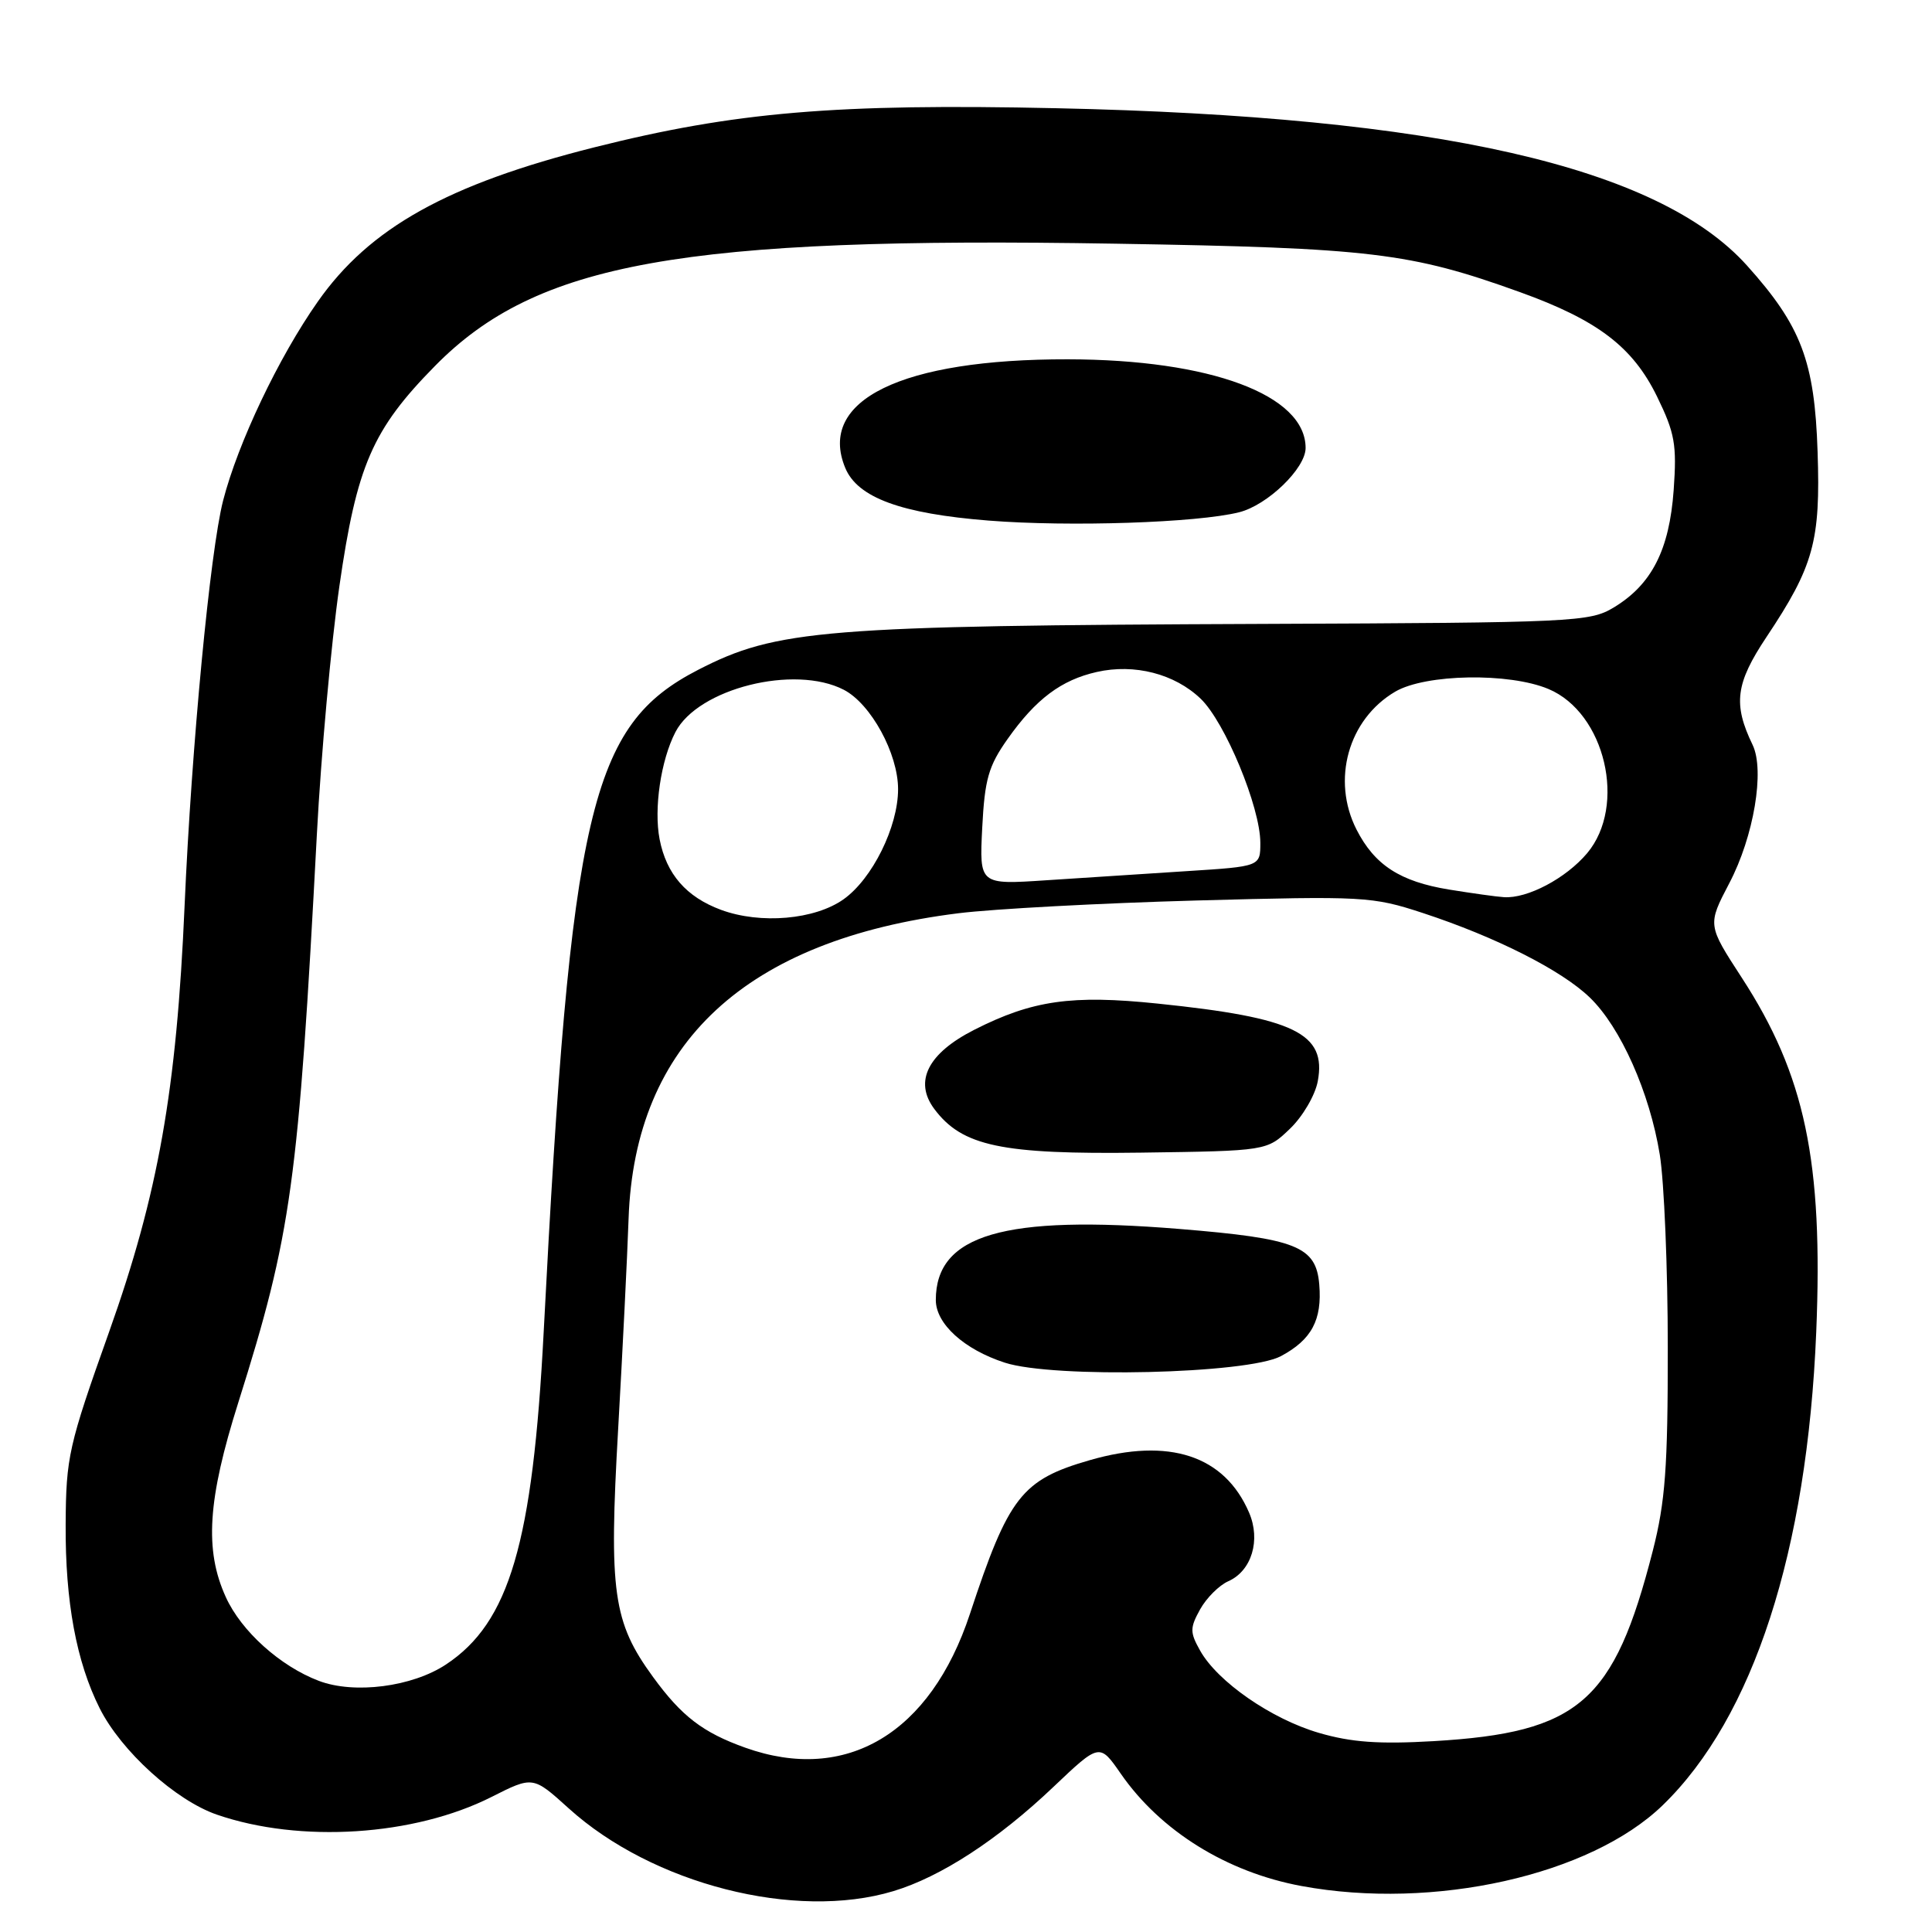 <?xml version="1.0" encoding="UTF-8" standalone="no"?>
<!DOCTYPE svg PUBLIC "-//W3C//DTD SVG 1.1//EN" "http://www.w3.org/Graphics/SVG/1.1/DTD/svg11.dtd" >
<svg xmlns="http://www.w3.org/2000/svg" xmlns:xlink="http://www.w3.org/1999/xlink" version="1.1" viewBox="0 0 256 256">
 <g >
 <path fill="currentColor"
d=" M 118.36 250.59 C 124.66 248.70 132.23 243.77 139.60 236.76 C 145.70 230.97 145.70 230.97 148.52 235.04 C 153.78 242.62 162.56 248.08 172.47 249.91 C 189.96 253.14 210.72 248.50 220.32 239.20 C 232.32 227.57 239.46 205.56 240.66 176.51 C 241.59 153.89 239.18 142.45 230.78 129.53 C 226.25 122.56 226.25 122.56 229.14 117.03 C 232.39 110.84 233.86 102.09 232.23 98.70 C 229.62 93.30 229.97 90.56 234.06 84.42 C 240.33 75.02 241.24 71.71 240.84 59.86 C 240.45 47.87 238.67 43.18 231.48 35.18 C 219.71 22.09 190.47 15.43 140.00 14.34 C 110.75 13.70 97.35 14.84 78.76 19.52 C 59.30 24.42 48.96 30.19 42.10 39.98 C 36.92 47.35 31.52 58.71 29.56 66.34 C 27.84 73.06 25.38 98.89 24.46 120.00 C 23.40 144.48 20.97 158.19 14.45 176.50 C 9.08 191.58 8.75 193.05 8.70 202.00 C 8.64 212.23 10.12 220.21 13.21 226.36 C 16.06 232.03 23.26 238.56 28.74 240.45 C 39.77 244.25 54.87 243.28 65.12 238.11 C 70.62 235.33 70.62 235.33 75.35 239.61 C 86.45 249.66 105.38 254.50 118.36 250.59 Z  M 98.76 231.58 C 93.13 229.57 90.33 227.42 86.54 222.22 C 81.22 214.93 80.67 210.99 81.91 189.32 C 82.50 178.97 83.12 166.45 83.29 161.50 C 84.09 138.19 98.85 124.52 127.00 121.01 C 131.68 120.43 145.87 119.67 158.54 119.32 C 180.72 118.72 181.83 118.78 188.54 120.98 C 198.19 124.15 206.92 128.56 210.66 132.18 C 214.74 136.11 218.60 144.78 219.93 153.00 C 220.51 156.57 220.99 168.09 220.99 178.59 C 221.00 194.42 220.66 199.01 219.00 205.50 C 213.87 225.54 209.23 229.58 189.97 230.71 C 182.75 231.13 179.06 230.87 174.78 229.62 C 168.48 227.79 161.33 222.84 159.02 218.71 C 157.66 216.29 157.66 215.71 159.02 213.25 C 159.86 211.74 161.54 210.06 162.76 209.52 C 165.85 208.15 167.08 204.08 165.51 200.43 C 162.26 192.86 154.92 190.44 144.40 193.48 C 135.38 196.08 133.65 198.30 128.52 213.85 C 123.29 229.70 112.13 236.35 98.76 231.58 Z  M 169.72 179.70 C 173.79 177.53 175.20 174.90 174.81 170.21 C 174.39 165.14 171.81 164.11 156.24 162.84 C 133.02 160.95 124.00 163.59 124.00 172.26 C 124.00 175.41 127.74 178.81 133.14 180.56 C 139.60 182.66 165.31 182.05 169.72 179.70 Z  M 170.92 149.57 C 172.60 147.97 174.26 145.14 174.61 143.28 C 175.80 136.92 171.54 134.85 153.39 132.98 C 142.02 131.80 136.81 132.54 129.12 136.44 C 122.96 139.56 121.07 143.28 123.79 146.93 C 127.48 151.88 132.70 152.98 151.19 152.73 C 167.87 152.50 167.87 152.50 170.92 149.57 Z  M 42.24 222.72 C 37.13 220.78 31.96 216.13 29.92 211.62 C 27.08 205.39 27.51 198.70 31.58 185.83 C 38.62 163.50 39.54 156.86 41.99 110.50 C 42.54 100.05 43.88 85.28 44.97 77.67 C 47.27 61.70 49.34 56.92 57.64 48.49 C 71.13 34.78 90.34 31.33 147.82 32.29 C 181.67 32.85 186.85 33.47 201.38 38.70 C 211.68 42.41 216.34 45.95 219.56 52.53 C 221.93 57.38 222.20 58.91 221.77 64.94 C 221.20 72.87 218.86 77.46 213.82 80.50 C 210.65 82.41 208.56 82.51 167.50 82.67 C 109.08 82.90 102.88 83.41 92.50 88.76 C 78.21 96.12 75.62 107.23 72.04 176.50 C 70.59 204.48 67.50 214.99 59.10 220.55 C 54.62 223.52 46.94 224.51 42.24 222.72 Z  M 164.18 67.88 C 167.95 66.94 173.00 62.06 173.00 59.36 C 173.00 52.34 160.40 47.64 141.50 47.61 C 119.46 47.57 108.28 53.02 112.00 62.00 C 113.63 65.94 119.40 68.06 131.00 68.98 C 141.70 69.83 158.64 69.27 164.18 67.88 Z  M 95.54 120.56 C 90.93 118.85 88.30 115.83 87.40 111.20 C 86.62 107.16 87.56 100.74 89.50 97.00 C 92.49 91.23 105.27 88.02 111.81 91.40 C 115.40 93.26 119.00 99.85 119.00 104.57 C 119.00 109.56 115.59 116.44 111.79 119.15 C 107.97 121.87 100.77 122.49 95.54 120.56 Z  M 192.00 117.87 C 185.52 116.81 182.15 114.63 179.75 109.93 C 176.40 103.35 178.65 95.31 184.87 91.65 C 188.89 89.29 199.97 89.10 205.19 91.30 C 212.70 94.46 215.59 106.77 210.30 113.06 C 207.50 116.38 202.39 119.09 199.28 118.88 C 198.30 118.82 195.03 118.36 192.00 117.87 Z  M 130.15 109.68 C 130.48 103.25 130.98 101.50 133.52 97.91 C 137.25 92.63 140.62 90.10 145.33 89.04 C 150.32 87.91 155.64 89.28 159.09 92.58 C 162.33 95.69 167.00 106.96 167.00 111.68 C 167.00 114.81 167.00 114.81 157.25 115.43 C 151.89 115.77 143.51 116.32 138.63 116.64 C 129.77 117.23 129.77 117.23 130.15 109.68 Z "/>
</g>
</svg>
